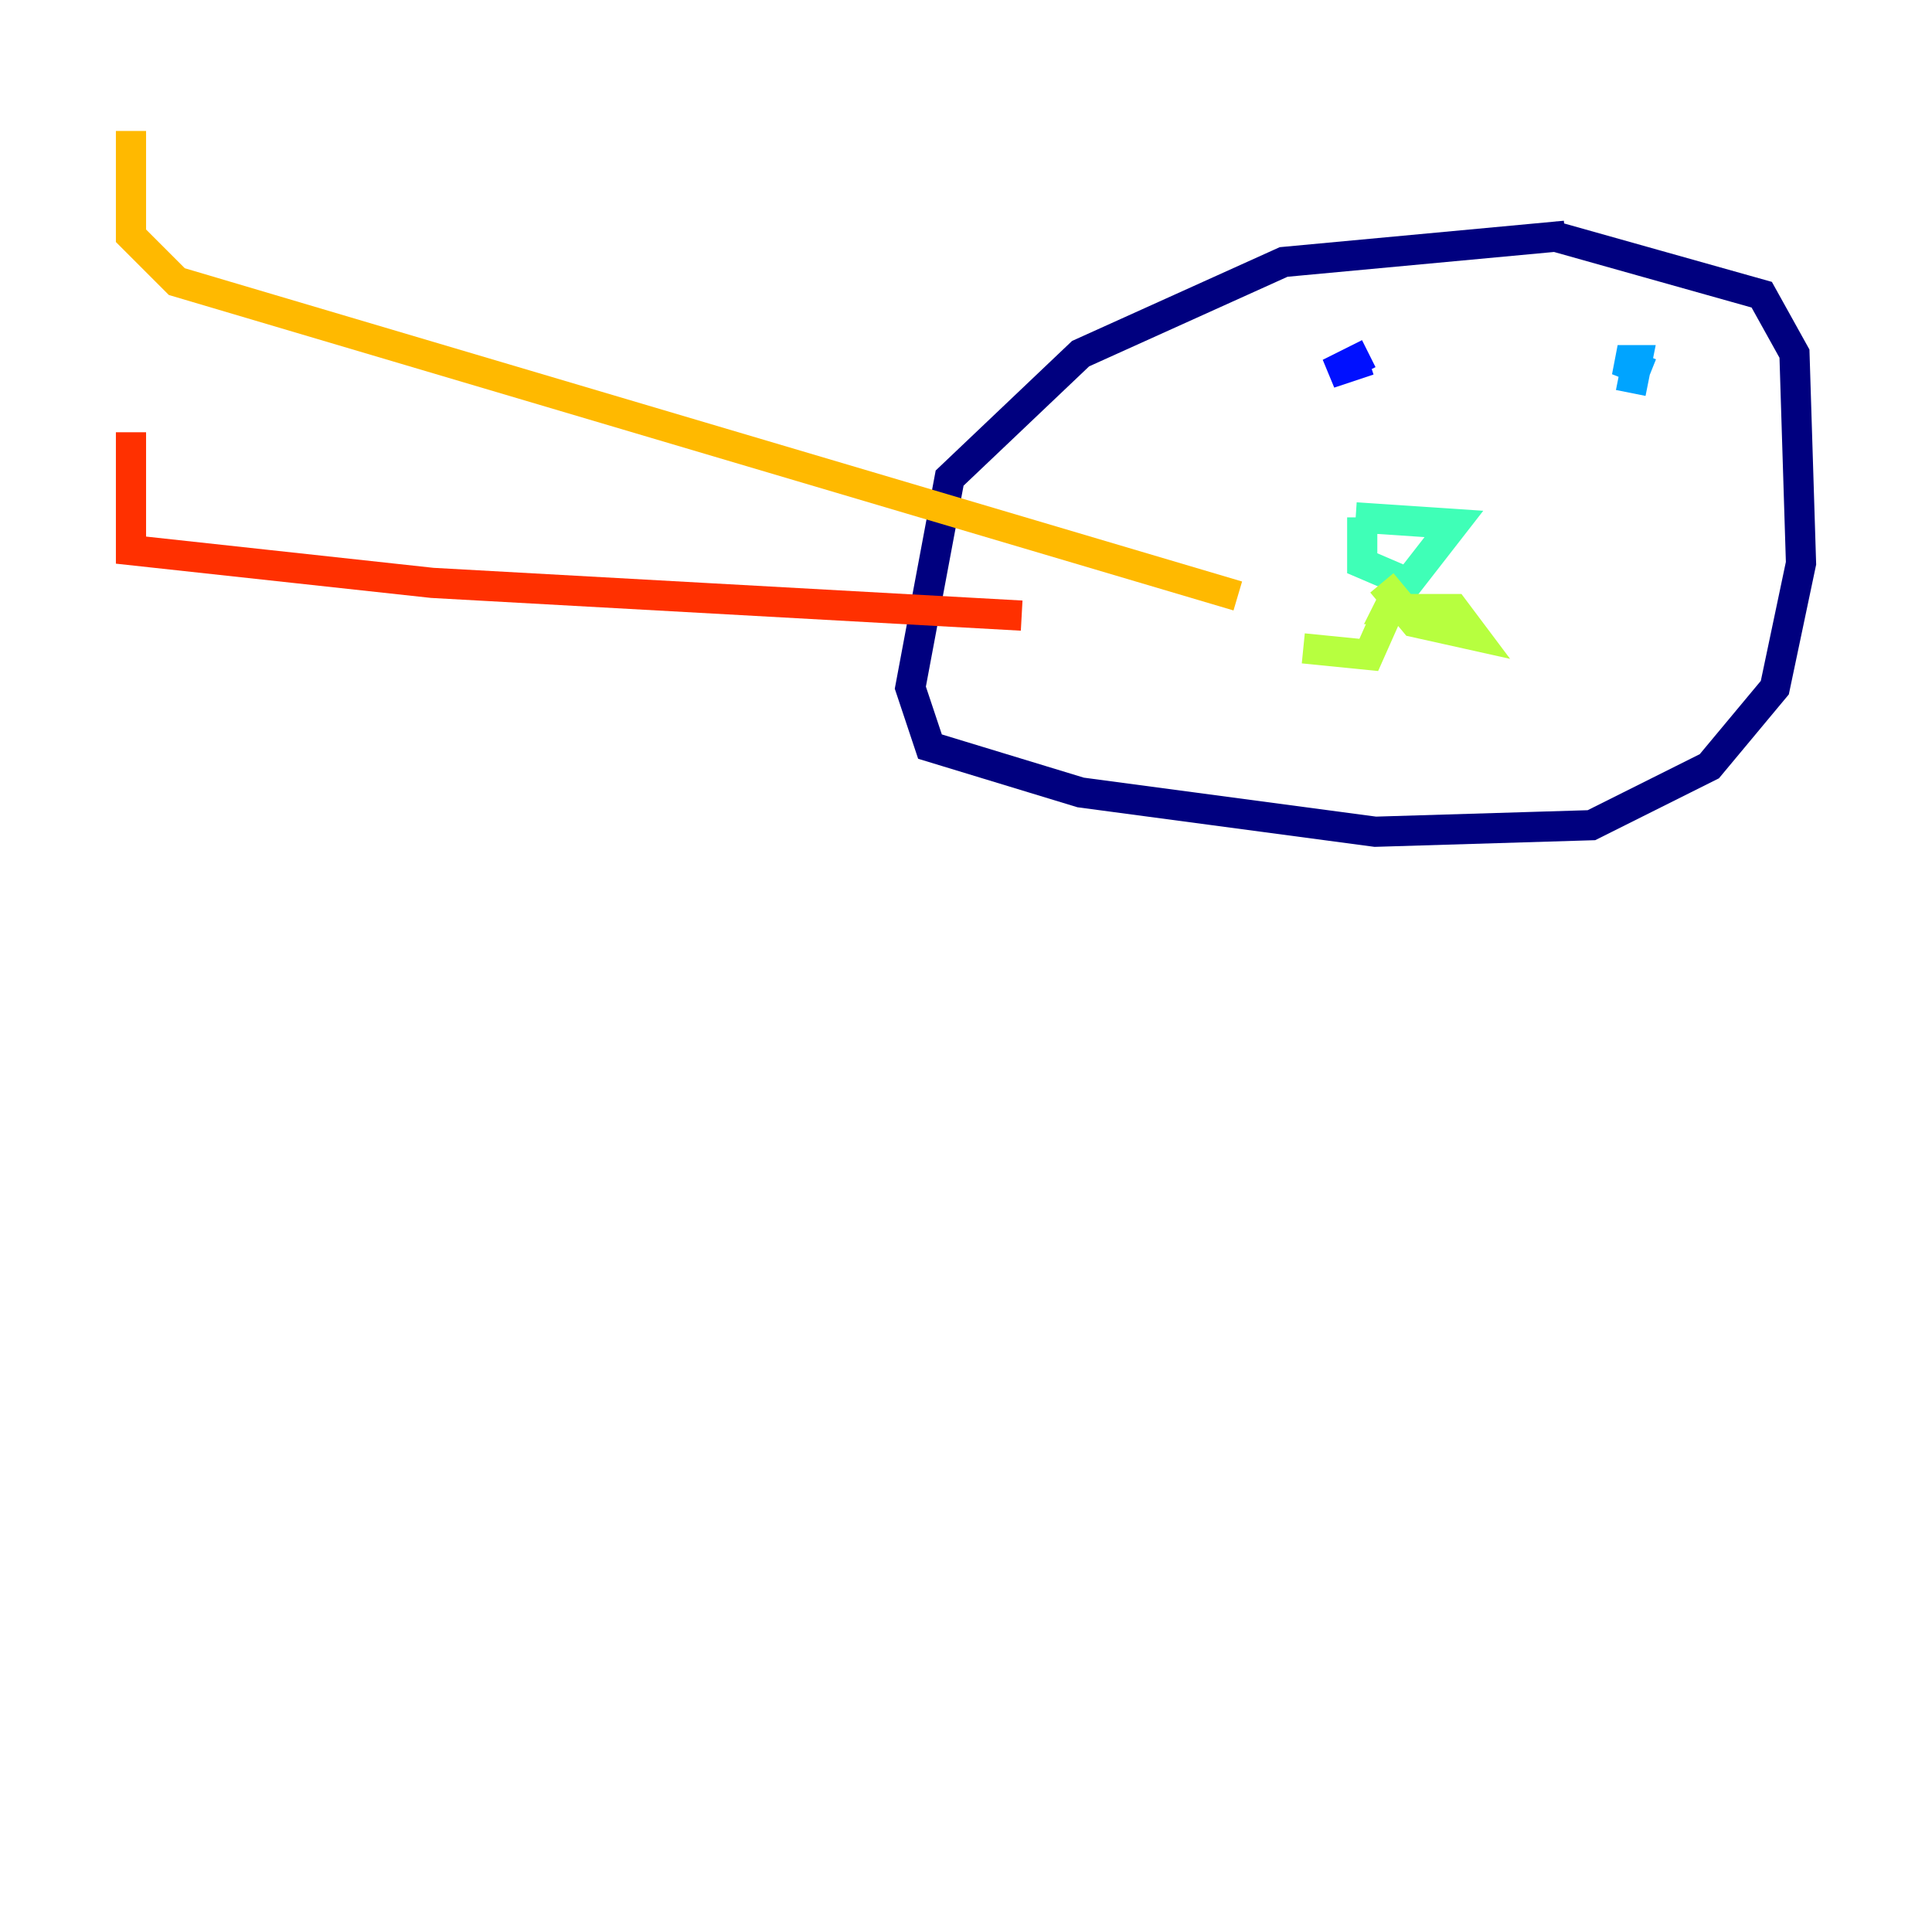<?xml version="1.0" encoding="utf-8" ?>
<svg baseProfile="tiny" height="128" version="1.2" viewBox="0,0,128,128" width="128" xmlns="http://www.w3.org/2000/svg" xmlns:ev="http://www.w3.org/2001/xml-events" xmlns:xlink="http://www.w3.org/1999/xlink"><defs /><polyline fill="none" points="103.702,15.62 85.044,17.356 71.593,23.43 62.915,31.675 60.312,45.559 61.614,49.464 71.593,52.502 91.119,55.105 105.437,54.671 113.248,50.766 117.586,45.559 119.322,37.315 118.888,23.43 116.719,19.525 102.834,15.62" stroke="#00007f" stroke-width="2" /><polyline fill="none" points="90.685,23.43 88.081,24.732 90.685,23.864" stroke="#0010ff" stroke-width="2" /><polyline fill="none" points="109.342,24.732 107.173,23.864 108.475,23.864 108.041,26.034" stroke="#00a4ff" stroke-width="2" /><polyline fill="none" points="89.817,34.278 96.325,34.712 93.288,38.617 90.251,37.315 90.251,34.278" stroke="#3fffb7" stroke-width="2" /><polyline fill="none" points="91.552,38.617 93.722,41.22 97.627,42.088 96.325,40.352 91.986,40.352 92.42,39.485 90.685,43.39 86.346,42.956" stroke="#b7ff3f" stroke-width="2" /><polyline fill="none" points="82.007,39.485 11.715,18.658 8.678,15.62 8.678,8.678" stroke="#ffb900" stroke-width="2" /><polyline fill="none" points="67.688,40.786 28.637,38.617 8.678,36.447 8.678,28.637" stroke="#ff3000" stroke-width="2" /><polyline fill="none" points="66.386,37.749 66.386,37.749" stroke="#7f0000" stroke-width="2" /></svg>